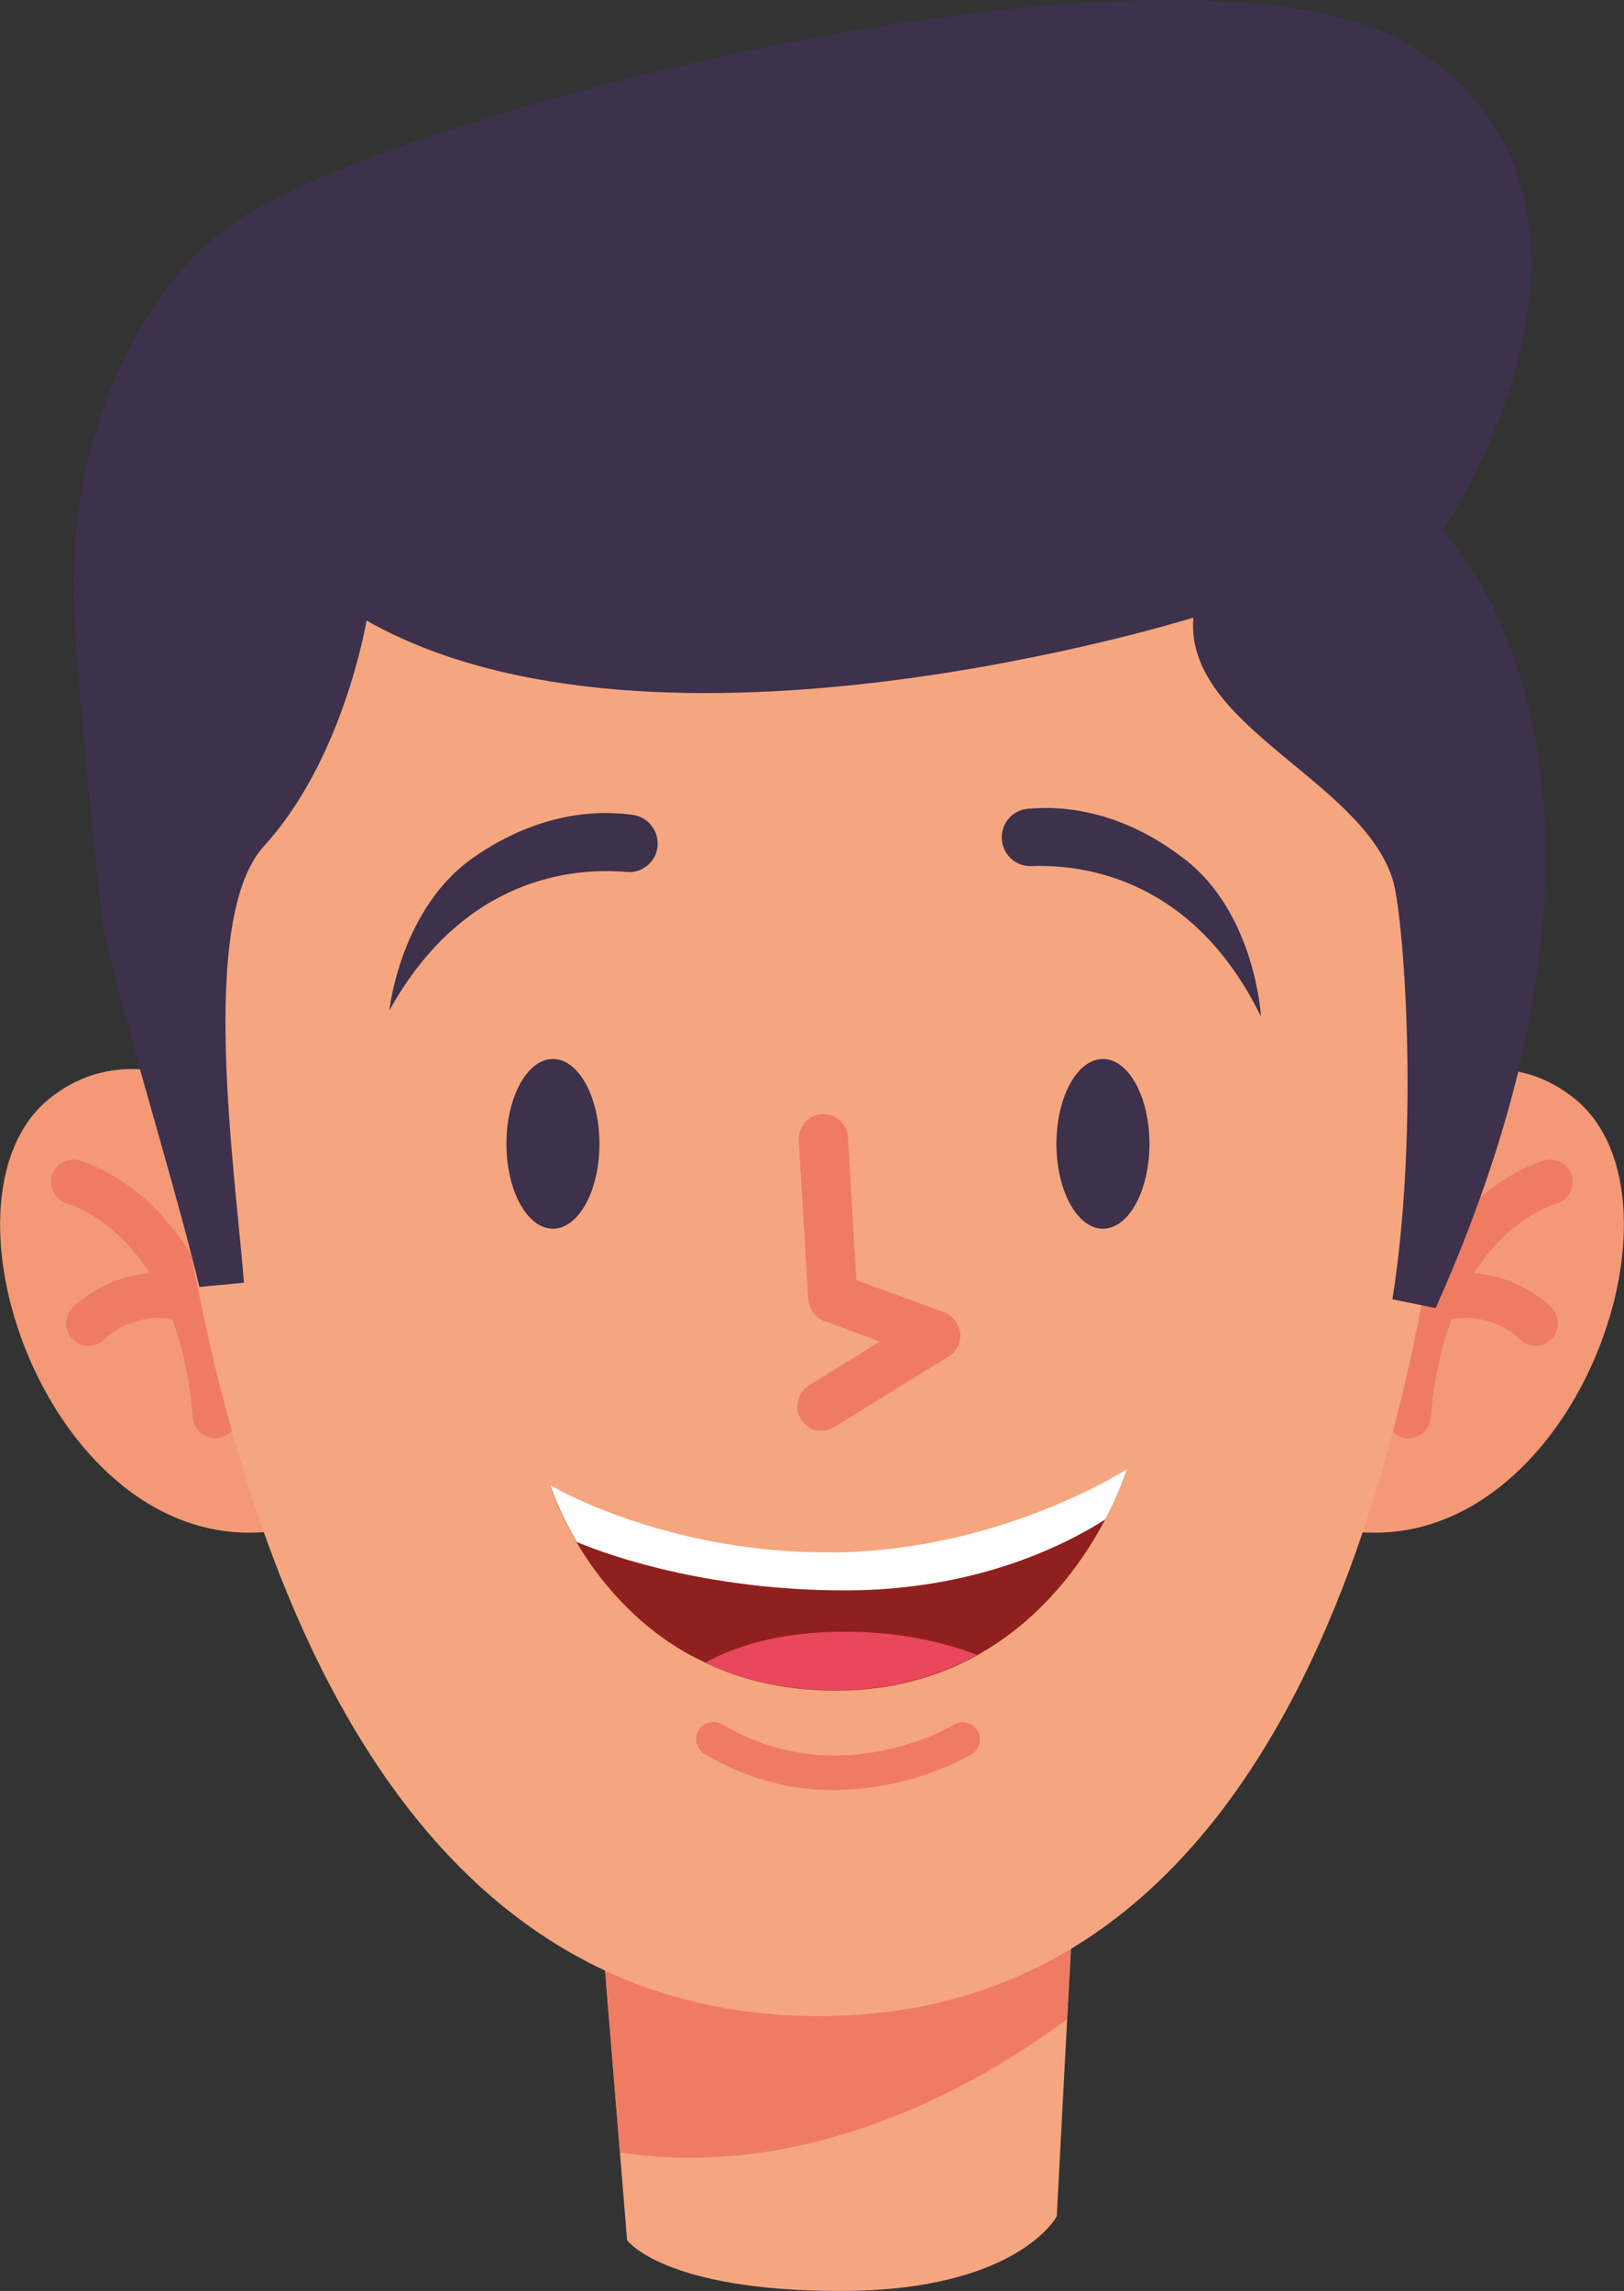 <?xml version="1.0" encoding="UTF-8"?><svg xmlns="http://www.w3.org/2000/svg" viewBox="0 0 49.93 70.44"><rect x="0" y="0" width="49.93" height="70.44" fill="#333333" stroke="none"/><defs><style>.d{fill:#fff;}.e{fill:#ef7b62;}.f{fill:#e9475c;}.g{fill:#3d314c;}.h{fill:#f39975;}.i{fill:#90201d;}.j{fill:#f5a67f;}</style></defs><g id="a"/><g id="b"><g id="c"><g><path class="j" d="M33.07,57.23l-.26,4.85-.32,6.07s-1.21,2.29-6.65,2.29-6.56-1.56-6.56-1.56l-.22-2.69-.73-8.95h14.74Z"/><path class="e" d="M33.07,57.23l-.26,4.85c-2.27,1.7-7.64,5.04-13.75,4.1l-.73-8.95h14.74Z"/><path class="h" d="M9.03,35.19s-4.17-4.08-7.5-1.42c-3.93,3.15,.18,14.46,7.16,13.27l.34-11.85h0Z"/><path class="e" d="M6.59,44.22c-.35-.01-.63-.28-.66-.63-.45-5.57-3.71-6.54-3.85-6.58-.37-.1-.58-.48-.49-.84,.1-.37,.47-.59,.84-.49,.18,.05,4.34,1.2,4.87,7.8,.03,.38-.25,.71-.63,.74h-.08Z"/><path class="e" d="M2.7,41.38c-.16,0-.32-.07-.45-.19-.28-.26-.29-.7-.02-.98,.06-.06,1.48-1.52,3.72-.94,.37,.09,.59,.47,.5,.84-.1,.37-.47,.59-.84,.5-1.48-.38-2.37,.54-2.38,.55-.14,.15-.33,.22-.52,.21h0Z"/><path class="h" d="M40.9,35.19s4.17-4.08,7.5-1.42c3.93,3.15-.18,14.46-7.16,13.27l-.34-11.85h0Z"/><path class="e" d="M43.33,44.22c.34-.01,.64-.28,.66-.63,.45-5.57,3.71-6.54,3.85-6.58,.37-.1,.58-.48,.49-.84-.1-.37-.47-.59-.84-.49-.18,.05-4.34,1.2-4.87,7.8-.03,.38,.25,.71,.63,.74h.08Z"/><path class="e" d="M47.23,41.38c.16,0,.32-.07,.45-.19,.28-.26,.29-.7,.03-.98-.06-.06-1.48-1.52-3.72-.94-.37,.09-.59,.47-.5,.84,.09,.37,.47,.59,.84,.5,1.47-.38,2.37,.54,2.38,.55,.14,.15,.33,.22,.52,.21h0Z"/><path class="j" d="M25.17,61.99c-14.41,0-18.86-17.11-20.18-29.64-1.22-11.55,7.75-21.73,19.36-21.87,.15,0,.31,0,.47,0,.19,0,.39,0,.58,0,11.48,.15,20.41,10.06,19.42,21.49-1.1,12.69-5.24,30.02-19.64,30.02h0Z"/><path class="g" d="M43.65,1.57c7.31,5,.7,14.75,.7,14.75,0,0,7.28,7.12-.21,23.9l-1.33-.27c.85-5.37,.34-11.91,0-12.94-1.01-3.07-6.39-4.7-6.12-8.02,0,0-16.49,5.16-25.42,.09,0,0-.7,4.25-3.15,6.93-2.05,2.24-.88,10.05-.62,13.43l-1.37,.13c-.81-3.44-2.79-9.64-3.01-11.46-.13-1.15-.62-5.71-.83-8.98-.18-2.86,.33-5.74,1.62-8.29,.72-1.41,1.71-2.83,3.08-3.85C11.78,3.42,37.02-2.97,43.65,1.57h0Z"/><path class="i" d="M34.65,45.17s-.21,.68-.67,1.55c-.6,1.14-1.65,2.67-3.31,3.79-.2,.13-.4,.26-.62,.38-1.17,.65-2.6,1.09-4.35,1.09-1.58,0-2.91-.33-4-.85-.19-.09-.38-.19-.55-.28-1.69-.95-2.77-2.33-3.42-3.42-.56-.96-.79-1.69-.81-1.74,.01,0,.26,.15,.7,.36,1.27,.6,4.16,1.72,7.91,1.7h.34c3.65-.1,6.56-1.37,7.93-2.08,.52-.27,.82-.46,.85-.48h0Z"/><path class="f" d="M30.04,50.88c-1.17,.65-2.6,1.09-4.35,1.09-1.58,0-2.91-.33-4-.85,.88-.49,2.26-.95,4.28-.95,1.69,0,3.04,.32,4.07,.71h0Z"/><path class="d" d="M34.65,45.17s-.21,.68-.67,1.55c-1.29,.82-4.02,2.18-8,2.18s-7-.96-8.25-1.49c-.56-.96-.79-1.69-.81-1.74,.01,0,.26,.15,.7,.36,1.27,.6,4.16,1.72,7.91,1.7h.34c3.65-.1,6.56-1.37,7.93-2.08,.52-.27,.82-.46,.85-.48h0Z"/><path class="g" d="M18.43,35.17c0,1.44-.64,2.61-1.43,2.61-.79,0-1.43-1.17-1.43-2.61,0-1.44,.64-2.61,1.43-2.61,.79,0,1.43,1.17,1.43,2.61h0Z"/><path class="g" d="M11.97,31.07s.33-3.13,2.58-4.7c2.08-1.45,3.94-1.46,4.93-1.31,.43,.07,.74,.44,.74,.88,0,.52-.45,.92-.96,.87-1.63-.14-5,.14-7.29,4.26h0Z"/><path class="g" d="M32.48,35.17c0,1.44,.64,2.61,1.43,2.61,.79,0,1.43-1.17,1.43-2.61,0-1.44-.64-2.61-1.43-2.61-.79,0-1.43,1.17-1.43,2.61h0Z"/><path class="g" d="M38.77,31.26s-.17-3.15-2.33-4.83c-2-1.56-3.86-1.66-4.85-1.56-.44,.04-.77,.4-.79,.84-.02,.52,.4,.94,.91,.92,1.64-.06,4.99,.39,7.06,4.63h0Z"/><path class="e" d="M25.2,44c-.23-.02-.44-.15-.57-.36-.22-.36-.11-.82,.25-1.05l2.17-1.34-1.7-.63c-.28-.1-.48-.37-.5-.67l-.29-4.89c-.03-.42,.29-.78,.71-.8,.42-.03,.78,.29,.8,.71l.26,4.39,2.7,.99c.27,.1,.46,.35,.49,.64,.03,.29-.11,.57-.36,.72l-3.5,2.16c-.15,.09-.31,.13-.47,.11h0Z"/><path class="e" d="M25.84,55.04c-1.26,.03-2.71-.23-4.18-1.11-.25-.15-.33-.48-.18-.73,.15-.25,.48-.33,.73-.18,3.53,2.1,6.97,.1,7.11,.01,.25-.15,.58-.07,.73,.18,.15,.25,.07,.58-.18,.73-.11,.06-1.76,1.04-4.02,1.09h0Z"/></g></g></g></svg>
